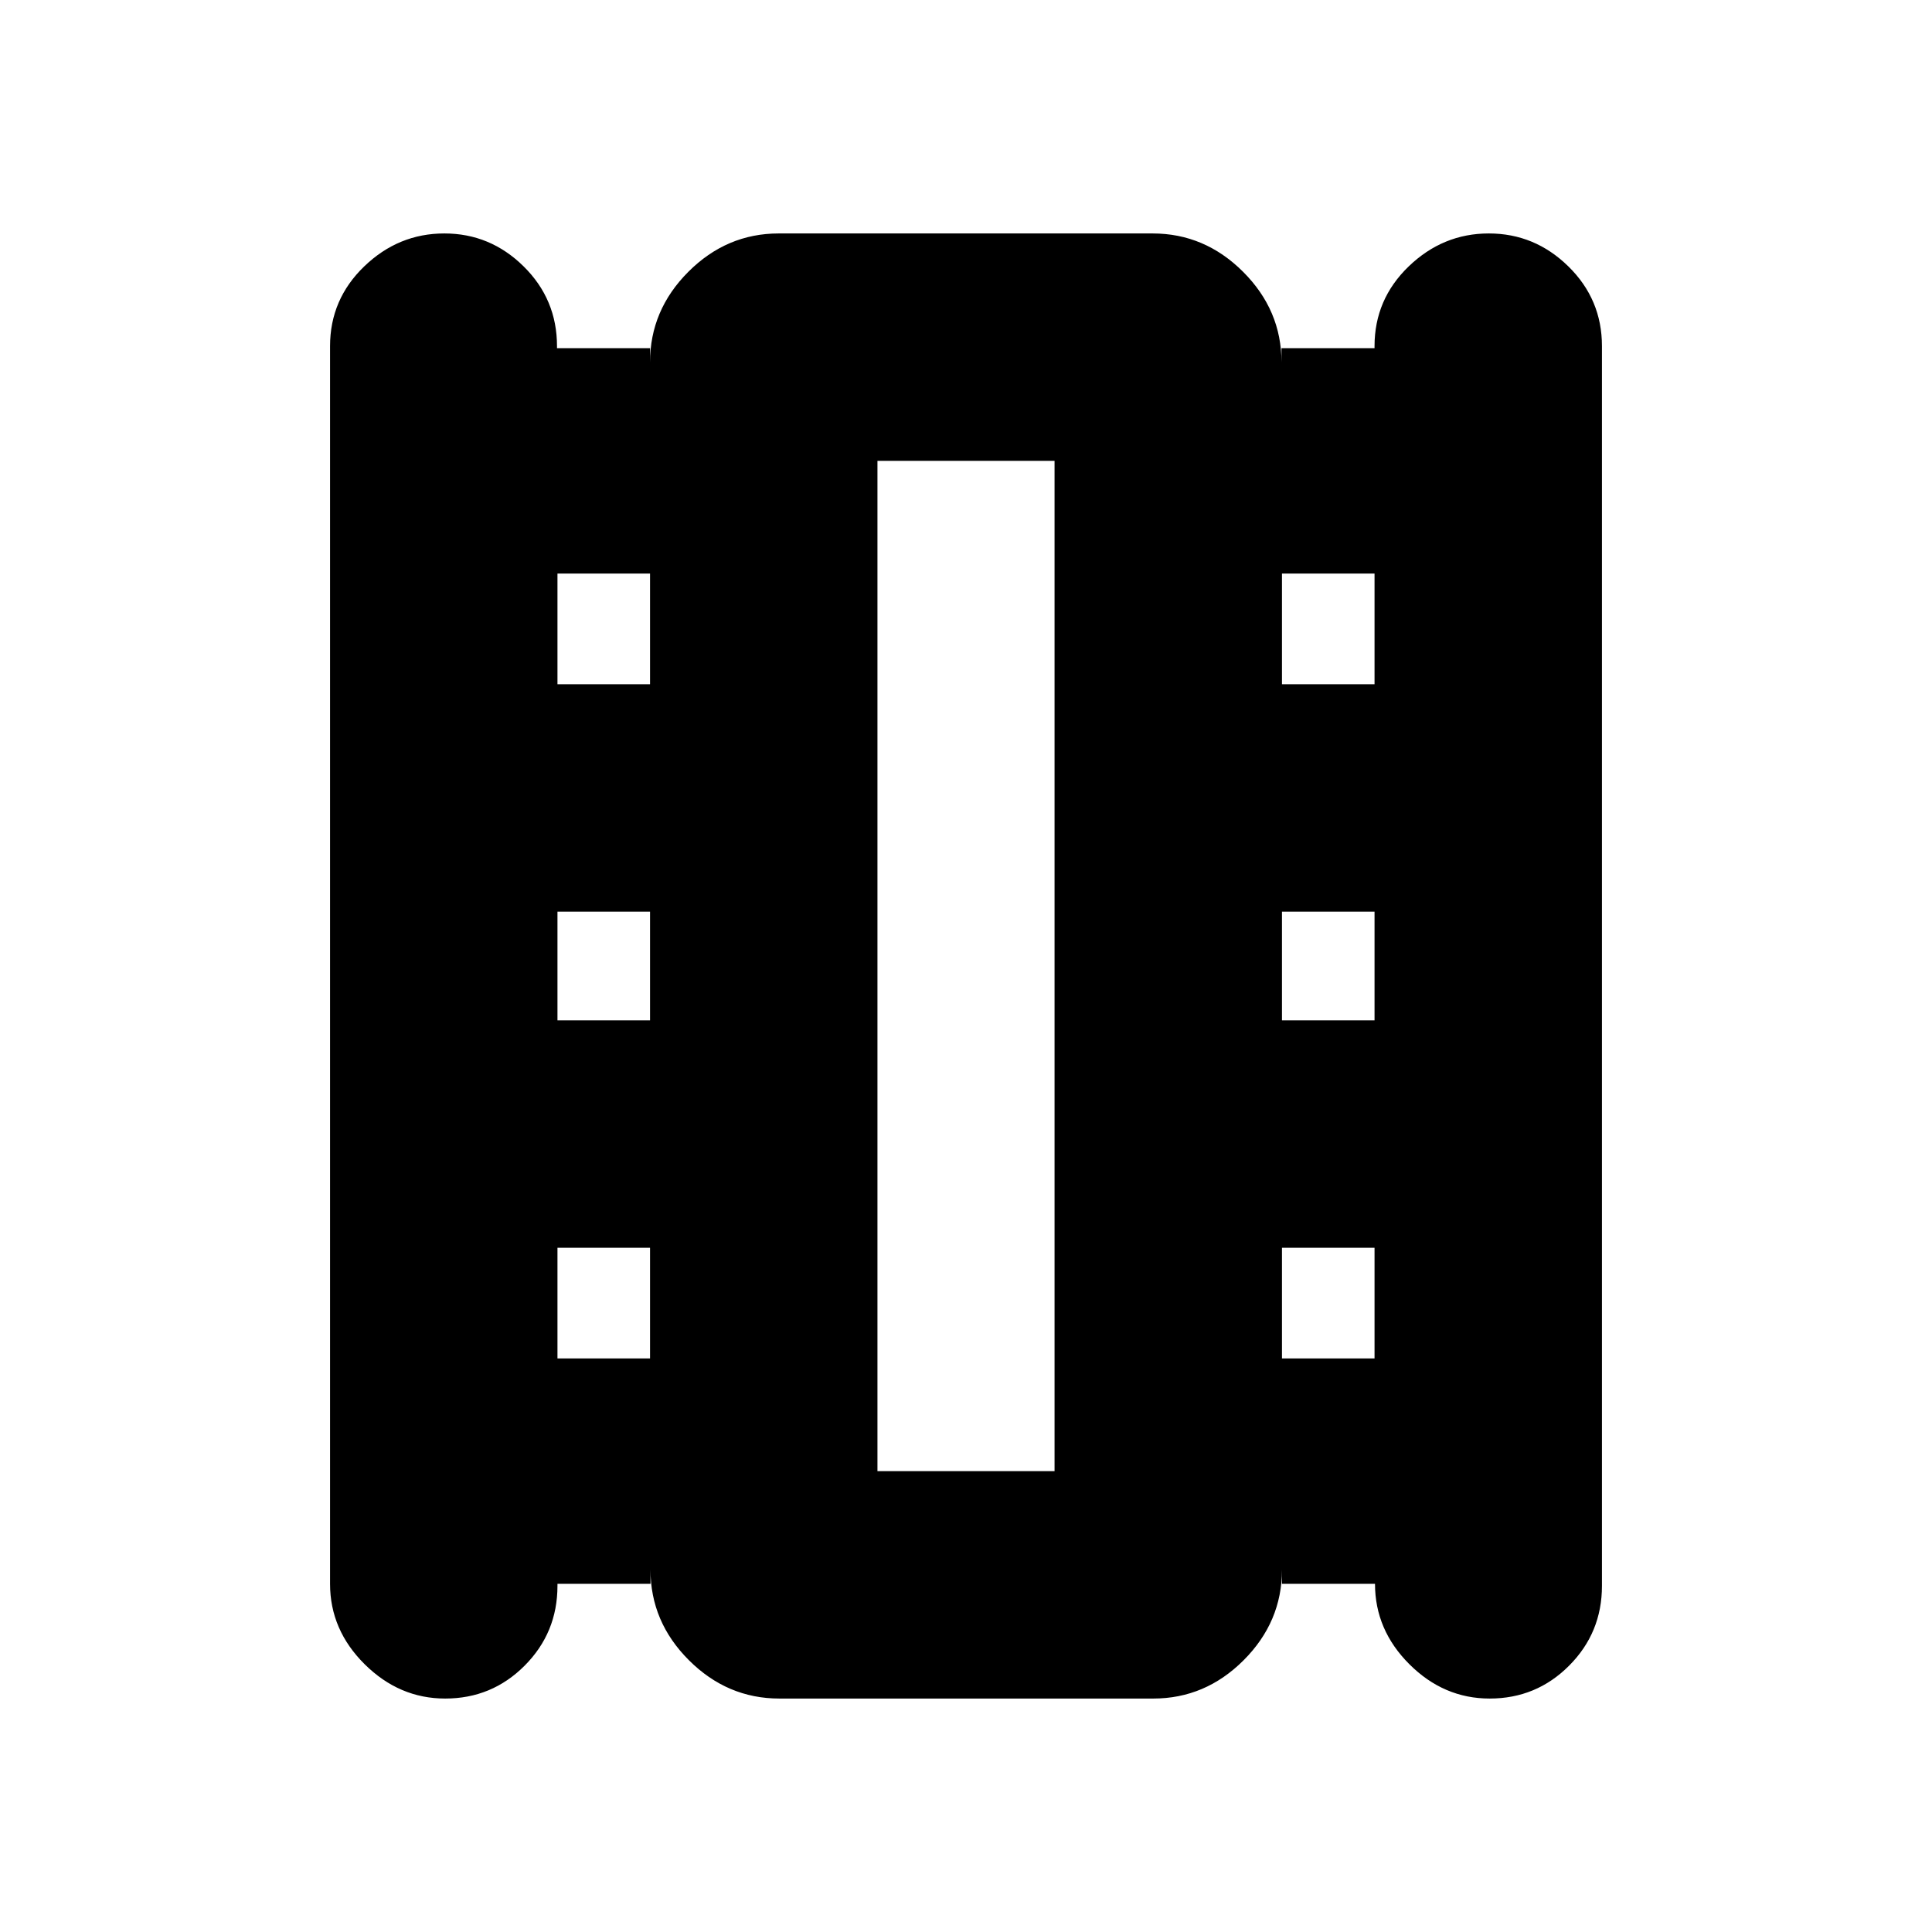 <svg xmlns="http://www.w3.org/2000/svg" height="20" viewBox="0 -960 960 960" width="20"><path d="M277-173v1q0 23.28-16.3 39.64T221.21-116q-22.81 0-40.01-17.05T164-173v-615q0-23.27 16.99-39.64Q197.98-844 220.79-844t39.39 16.36q16.59 16.37 16.59 39.64v1H323v7q0-25.9 19.04-44.95Q361.08-844 386.96-844h185.76q25.88 0 44.96 19.05 19.09 19.05 19.09 44.95v-7H683v-1q0-23.27 16.99-39.64Q716.98-844 739.79-844t39.51 16.36Q796-811.27 796-788v616q0 23.28-16.3 39.64T740.21-116q-22.81 0-39.89-17.05-17.09-17.05-17.09-39.95H637v-7q0 25.9-19.04 44.95Q598.92-116 573.04-116H387.28q-25.88 0-44.96-19.05-19.09-19.05-19.09-44.95v7H277Zm0-112h46v-55h-46v55Zm0-168h46v-54h-46v54Zm0-167h46v-55h-46v55Zm360 335h46v-55h-46v55Zm0-168h46v-54h-46v54Zm0-167h46v-55h-46v55ZM436-229h88v-502h-88v502Zm0-502h88-88Z"/></svg>